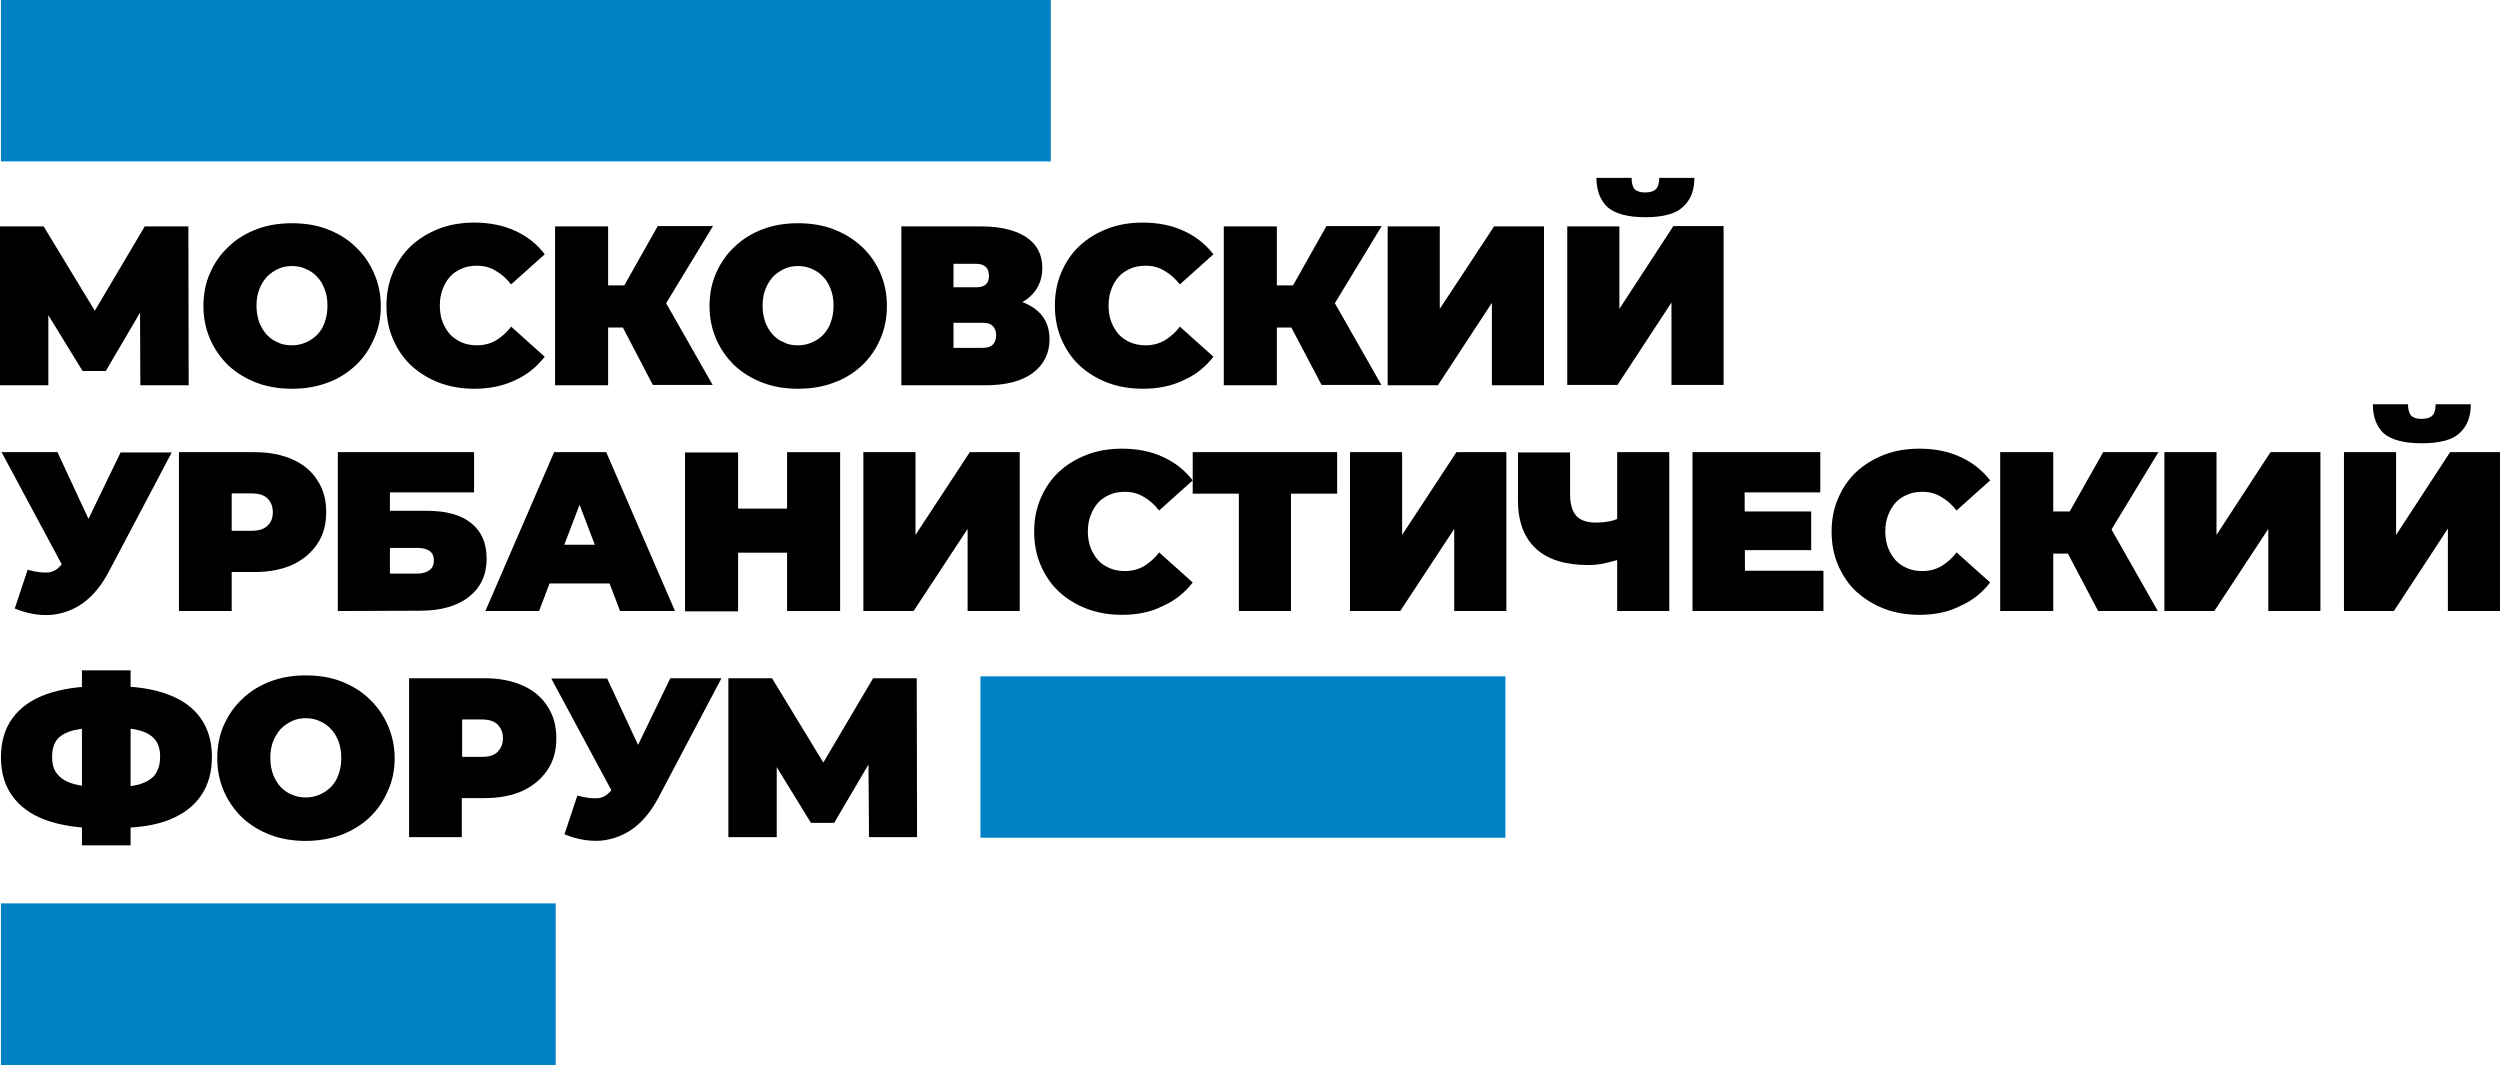 <svg width="169" height="72" viewBox="0 0 169 72" fill="none" xmlns="http://www.w3.org/2000/svg">
<g clip-path="url(#clip0_17_8)">
<path d="M12.734 15.305H9.784L6.409 21.006L2.95 15.305H0V26.044H3.268V21.306L5.582 25.079H7.152L9.466 21.135L9.487 26.044H12.755L12.734 15.305Z" fill="black"/>
<path d="M19.737 23.343C20.077 23.343 20.374 23.278 20.671 23.15C20.968 23.021 21.223 22.85 21.435 22.635C21.669 22.399 21.838 22.121 21.945 21.799C22.072 21.456 22.136 21.092 22.136 20.663C22.136 20.235 22.072 19.87 21.945 19.549C21.817 19.206 21.648 18.927 21.435 18.713C21.223 18.477 20.968 18.305 20.671 18.177C20.395 18.048 20.077 17.984 19.737 17.984C19.398 17.984 19.079 18.048 18.804 18.177C18.528 18.305 18.273 18.477 18.04 18.713C17.827 18.948 17.657 19.227 17.53 19.549C17.403 19.87 17.339 20.256 17.339 20.663C17.339 21.071 17.403 21.456 17.53 21.799C17.657 22.121 17.827 22.399 18.04 22.635C18.273 22.871 18.506 23.043 18.804 23.15C19.079 23.3 19.398 23.343 19.737 23.343ZM19.737 26.279C18.867 26.279 18.082 26.151 17.339 25.872C16.618 25.593 15.981 25.207 15.45 24.715C14.92 24.2 14.495 23.6 14.198 22.914C13.901 22.228 13.752 21.478 13.752 20.685C13.752 19.87 13.901 19.12 14.198 18.456C14.495 17.77 14.92 17.169 15.45 16.676C15.981 16.162 16.618 15.776 17.339 15.498C18.082 15.219 18.867 15.09 19.737 15.09C20.608 15.09 21.414 15.219 22.136 15.498C22.857 15.776 23.494 16.162 24.024 16.676C24.555 17.169 24.98 17.77 25.277 18.456C25.574 19.141 25.744 19.87 25.744 20.685C25.744 21.499 25.595 22.228 25.277 22.914C24.98 23.6 24.576 24.2 24.024 24.715C23.494 25.207 22.857 25.615 22.136 25.872C21.393 26.151 20.608 26.279 19.737 26.279Z" fill="black"/>
<path d="M32.068 26.279C31.219 26.279 30.434 26.151 29.691 25.872C28.969 25.593 28.333 25.207 27.802 24.715C27.271 24.221 26.868 23.621 26.571 22.935C26.274 22.25 26.125 21.499 26.125 20.663C26.125 19.827 26.274 19.077 26.571 18.391C26.868 17.705 27.271 17.105 27.802 16.612C28.333 16.119 28.969 15.733 29.691 15.455C30.413 15.176 31.219 15.047 32.068 15.047C33.108 15.047 34.042 15.24 34.827 15.605C35.633 15.969 36.313 16.505 36.822 17.191L34.551 19.227C34.233 18.82 33.893 18.52 33.511 18.305C33.129 18.07 32.705 17.962 32.238 17.962C31.856 17.962 31.516 18.027 31.219 18.155C30.922 18.284 30.646 18.456 30.434 18.691C30.222 18.927 30.052 19.206 29.924 19.549C29.797 19.87 29.733 20.235 29.733 20.663C29.733 21.071 29.797 21.456 29.924 21.778C30.052 22.099 30.222 22.378 30.434 22.614C30.667 22.85 30.922 23.021 31.219 23.15C31.516 23.278 31.856 23.343 32.238 23.343C32.705 23.343 33.129 23.235 33.511 23.021C33.893 22.785 34.254 22.485 34.551 22.078L36.822 24.114C36.291 24.8 35.633 25.336 34.827 25.701C34.02 26.086 33.108 26.279 32.068 26.279Z" fill="black"/>
<path d="M44.696 21.049L41.406 20.706L44.462 15.283H48.198L44.696 21.049ZM40.069 22.164V19.291H44.102V22.142H40.069V22.164ZM37.523 26.044V15.305H41.109V26.044H37.523ZM44.144 26.044L41.512 21.006L44.356 19.313L48.176 26.022H44.144V26.044Z" fill="black"/>
<path d="M53.949 23.343C54.289 23.343 54.586 23.278 54.883 23.15C55.18 23.021 55.435 22.85 55.647 22.635C55.859 22.399 56.05 22.121 56.157 21.799C56.284 21.456 56.347 21.092 56.347 20.663C56.347 20.235 56.284 19.87 56.157 19.549C56.029 19.206 55.859 18.927 55.647 18.713C55.435 18.477 55.18 18.305 54.883 18.177C54.607 18.048 54.289 17.984 53.949 17.984C53.61 17.984 53.291 18.048 53.016 18.177C52.74 18.305 52.485 18.477 52.251 18.713C52.039 18.948 51.869 19.227 51.742 19.549C51.615 19.87 51.551 20.256 51.551 20.663C51.551 21.071 51.615 21.456 51.742 21.799C51.869 22.121 52.039 22.399 52.251 22.635C52.485 22.871 52.718 23.043 53.016 23.15C53.291 23.3 53.61 23.343 53.949 23.343ZM53.949 26.279C53.079 26.279 52.294 26.151 51.551 25.872C50.83 25.593 50.193 25.207 49.662 24.715C49.132 24.2 48.707 23.6 48.41 22.914C48.113 22.228 47.964 21.478 47.964 20.685C47.964 19.87 48.113 19.12 48.41 18.456C48.707 17.77 49.132 17.169 49.662 16.676C50.193 16.162 50.83 15.776 51.551 15.498C52.294 15.219 53.079 15.09 53.949 15.09C54.819 15.09 55.626 15.219 56.347 15.498C57.069 15.776 57.706 16.162 58.258 16.676C58.788 17.169 59.213 17.77 59.51 18.456C59.807 19.141 59.955 19.87 59.955 20.685C59.955 21.499 59.807 22.228 59.51 22.914C59.213 23.6 58.809 24.2 58.258 24.715C57.727 25.207 57.09 25.615 56.347 25.872C55.626 26.151 54.819 26.279 53.949 26.279Z" fill="black"/>
<path d="M64.455 19.42H65.983C66.28 19.42 66.513 19.356 66.641 19.227C66.789 19.099 66.853 18.906 66.853 18.648C66.853 18.391 66.789 18.177 66.641 18.048C66.492 17.898 66.28 17.834 65.983 17.834H64.455V19.42ZM64.455 23.514H66.45C66.747 23.514 66.959 23.45 67.108 23.3C67.256 23.15 67.341 22.935 67.341 22.657C67.341 22.378 67.256 22.185 67.108 22.035C66.959 21.885 66.747 21.821 66.45 21.821H64.455V23.514ZM60.932 26.044V15.305H66.322C67.638 15.305 68.657 15.562 69.379 16.033C70.1 16.526 70.461 17.212 70.461 18.113C70.461 18.991 70.121 19.677 69.463 20.192C68.805 20.685 67.893 20.942 66.768 20.942L67.065 20.106C68.275 20.106 69.209 20.342 69.909 20.835C70.588 21.306 70.949 22.014 70.949 22.935C70.949 23.878 70.567 24.65 69.824 25.207C69.081 25.765 67.999 26.044 66.619 26.044H60.932Z" fill="black"/>
<path d="M77.252 26.279C76.403 26.279 75.618 26.151 74.875 25.872C74.153 25.593 73.517 25.207 72.986 24.715C72.456 24.221 72.052 23.621 71.755 22.935C71.458 22.25 71.31 21.499 71.31 20.663C71.31 19.827 71.458 19.077 71.755 18.391C72.052 17.705 72.456 17.105 72.986 16.612C73.517 16.119 74.153 15.733 74.875 15.455C75.597 15.176 76.403 15.047 77.252 15.047C78.292 15.047 79.226 15.24 80.011 15.605C80.817 15.969 81.497 16.505 82.027 17.191L79.756 19.227C79.438 18.82 79.099 18.52 78.716 18.305C78.334 18.07 77.91 17.962 77.443 17.962C77.061 17.962 76.722 18.027 76.424 18.155C76.127 18.284 75.851 18.456 75.639 18.691C75.427 18.927 75.257 19.206 75.13 19.549C75.002 19.87 74.939 20.235 74.939 20.663C74.939 21.071 75.002 21.456 75.13 21.778C75.257 22.099 75.427 22.378 75.639 22.614C75.851 22.85 76.127 23.021 76.424 23.15C76.722 23.278 77.061 23.343 77.443 23.343C77.91 23.343 78.334 23.235 78.716 23.021C79.099 22.785 79.459 22.485 79.756 22.078L82.027 24.114C81.497 24.8 80.839 25.336 80.011 25.701C79.226 26.086 78.313 26.279 77.252 26.279Z" fill="black"/>
<path d="M89.901 21.049L86.612 20.706L89.668 15.283H93.403L89.901 21.049ZM85.275 22.164V19.291H89.307V22.142H85.275V22.164ZM82.728 26.044V15.305H86.315V26.044H82.728ZM89.35 26.044L86.697 21.006L89.562 19.313L93.382 26.022H89.35V26.044Z" fill="black"/>
<path d="M93.806 26.044V15.305H97.329V20.878L101.001 15.305H104.375V26.044H100.852V20.47L97.202 26.044H93.806Z" fill="black"/>
<path d="M111.23 14.683C110.021 14.683 109.172 14.447 108.662 13.997C108.174 13.525 107.92 12.882 107.92 12.025H110.297C110.297 12.368 110.36 12.604 110.488 12.775C110.636 12.925 110.87 13.011 111.209 13.011C111.57 13.011 111.803 12.925 111.952 12.775C112.101 12.604 112.164 12.368 112.164 12.025H114.541C114.541 12.882 114.286 13.525 113.756 13.997C113.289 14.447 112.44 14.683 111.23 14.683ZM105.946 26.044V15.305H109.469V20.878L113.119 15.283H116.515V26.022H112.992V20.449L109.342 26.022H105.946V26.044Z" fill="black"/>
<path d="M5.051 39.783L0.106 30.566H3.884L7.003 37.275L5.051 39.783ZM1.867 38.519C2.504 38.69 2.992 38.733 3.332 38.69C3.693 38.626 3.99 38.411 4.266 38.026L4.775 37.297L5.072 36.954L8.15 30.588H11.609L7.343 38.669C6.876 39.547 6.324 40.233 5.666 40.726C5.03 41.198 4.308 41.477 3.502 41.562C2.716 41.627 1.867 41.498 0.997 41.134L1.867 38.519Z" fill="black"/>
<path d="M15.663 37.533L14.071 35.882H16.979C17.467 35.882 17.849 35.775 18.082 35.539C18.337 35.303 18.443 35.003 18.443 34.617C18.443 34.232 18.316 33.932 18.082 33.696C17.849 33.46 17.488 33.353 16.979 33.353H14.071L15.663 31.702V37.533ZM12.097 41.305V30.566H17.212C18.209 30.566 19.058 30.738 19.78 31.059C20.502 31.381 21.075 31.852 21.457 32.474C21.86 33.074 22.051 33.782 22.051 34.617C22.051 35.453 21.86 36.161 21.457 36.761C21.053 37.361 20.502 37.833 19.78 38.176C19.058 38.497 18.209 38.669 17.212 38.669H14.071L15.663 37.125V41.305H12.097Z" fill="black"/>
<path d="M26.359 38.776H28.205C28.566 38.776 28.842 38.69 29.033 38.54C29.245 38.39 29.33 38.176 29.33 37.876C29.33 37.318 28.948 37.04 28.205 37.04H26.359V38.776ZM22.836 41.305V30.566H32.047V33.288H26.359V34.532H28.884C30.179 34.532 31.177 34.81 31.856 35.368C32.556 35.925 32.896 36.718 32.896 37.768C32.896 38.862 32.492 39.719 31.707 40.341C30.922 40.962 29.818 41.284 28.418 41.284L22.836 41.305Z" fill="black"/>
<path d="M35.57 39.44L36.483 36.825H41.385L42.298 39.44H35.57ZM32.811 41.305L37.459 30.566H40.982L45.63 41.305H41.916L38.478 32.281H39.878L36.44 41.305H32.811Z" fill="black"/>
<path d="M49.641 37.361V34.382H53.44V37.361H49.641ZM46.309 41.327V30.588H49.896V41.327H46.309ZM56.793 30.566V41.305H53.207V30.566H56.793Z" fill="black"/>
<path d="M58.364 41.305V30.566H61.887V36.161L65.558 30.566H68.933V41.305H65.41V35.754L61.76 41.305H58.364Z" fill="black"/>
<path d="M75.852 41.562C75.003 41.562 74.218 41.434 73.475 41.155C72.753 40.876 72.116 40.491 71.586 39.998C71.055 39.505 70.652 38.904 70.355 38.218C70.058 37.533 69.909 36.782 69.909 35.946C69.909 35.11 70.058 34.36 70.355 33.674C70.652 32.988 71.055 32.388 71.586 31.895C72.116 31.402 72.753 31.016 73.475 30.738C74.196 30.459 75.003 30.33 75.852 30.33C76.892 30.33 77.825 30.523 78.611 30.888C79.417 31.252 80.096 31.788 80.627 32.474L78.356 34.51C78.038 34.103 77.698 33.803 77.316 33.589C76.934 33.353 76.51 33.246 76.043 33.246C75.661 33.246 75.321 33.31 75.024 33.438C74.727 33.567 74.451 33.739 74.239 33.974C74.026 34.21 73.857 34.489 73.729 34.832C73.602 35.153 73.538 35.518 73.538 35.925C73.538 36.332 73.602 36.697 73.729 37.04C73.857 37.361 74.026 37.64 74.239 37.876C74.451 38.111 74.727 38.283 75.024 38.411C75.321 38.54 75.661 38.604 76.043 38.604C76.51 38.604 76.934 38.497 77.316 38.283C77.698 38.047 78.059 37.747 78.356 37.34L80.627 39.376C80.096 40.062 79.438 40.598 78.611 40.962C77.825 41.369 76.913 41.562 75.852 41.562Z" fill="black"/>
<path d="M83.747 41.305V32.603L84.532 33.374H80.627V30.566H90.39V33.374H86.506L87.27 32.603V41.305H83.747Z" fill="black"/>
<path d="M91.26 41.305V30.566H94.783V36.161L98.454 30.566H101.829V41.305H98.306V35.754L94.656 41.305H91.26Z" fill="black"/>
<path d="M109.32 41.305V30.566H112.843V41.305H109.32ZM109.787 37.704C109.32 37.876 108.896 37.983 108.514 38.069C108.132 38.154 107.75 38.197 107.389 38.197C105.818 38.197 104.63 37.833 103.823 37.083C103.017 36.332 102.614 35.239 102.614 33.824V30.588H106.137V33.417C106.137 34.082 106.285 34.553 106.561 34.875C106.837 35.175 107.283 35.325 107.856 35.325C108.259 35.325 108.599 35.282 108.917 35.218C109.235 35.132 109.49 35.025 109.702 34.875L109.787 37.704Z" fill="black"/>
<path d="M117.958 38.583H123.264V41.305H114.414V30.566H123.052V33.288H117.937L117.958 38.583ZM122.436 34.575V37.19H117.704V34.575H122.436Z" fill="black"/>
<path d="M129.758 41.562C128.909 41.562 128.124 41.434 127.381 41.155C126.66 40.876 126.044 40.491 125.493 39.998C124.962 39.505 124.559 38.904 124.262 38.218C123.964 37.533 123.816 36.782 123.816 35.946C123.816 35.11 123.964 34.36 124.262 33.674C124.559 32.988 124.962 32.388 125.493 31.895C126.023 31.402 126.66 31.016 127.381 30.738C128.103 30.459 128.909 30.33 129.758 30.33C130.798 30.33 131.732 30.523 132.517 30.888C133.324 31.252 134.003 31.788 134.534 32.474L132.263 34.51C131.944 34.103 131.605 33.803 131.223 33.589C130.841 33.353 130.416 33.246 129.949 33.246C129.567 33.246 129.228 33.31 128.931 33.438C128.634 33.567 128.358 33.739 128.145 33.974C127.933 34.21 127.763 34.489 127.636 34.832C127.509 35.153 127.445 35.518 127.445 35.925C127.445 36.332 127.509 36.697 127.636 37.04C127.763 37.361 127.933 37.64 128.145 37.876C128.358 38.111 128.634 38.283 128.931 38.411C129.228 38.54 129.567 38.604 129.949 38.604C130.416 38.604 130.841 38.497 131.223 38.283C131.605 38.047 131.966 37.747 132.263 37.34L134.534 39.376C134.003 40.062 133.345 40.598 132.517 40.962C131.732 41.369 130.798 41.562 129.758 41.562Z" fill="black"/>
<path d="M142.408 36.332L139.118 35.989L142.174 30.566H145.909L142.408 36.332ZM137.781 37.425V34.575H141.813V37.425H137.781ZM135.213 41.305V30.566H138.8V41.305H135.213ZM141.835 41.305L139.182 36.268L142.047 34.575L145.867 41.305H141.835Z" fill="black"/>
<path d="M146.312 41.305V30.566H149.836V36.161L153.486 30.566H156.86V41.305H153.337V35.754L149.687 41.305H146.312Z" fill="black"/>
<path d="M163.716 29.966C162.506 29.966 161.657 29.73 161.147 29.302C160.659 28.852 160.405 28.187 160.405 27.33H162.782C162.782 27.672 162.845 27.908 162.973 28.08C163.121 28.23 163.355 28.316 163.694 28.316C164.055 28.316 164.289 28.23 164.437 28.08C164.586 27.908 164.649 27.672 164.649 27.33H167.026C167.026 28.187 166.772 28.83 166.241 29.302C165.774 29.73 164.925 29.966 163.716 29.966ZM158.452 41.305V30.566H161.975V36.161L165.626 30.566H169V41.305H165.477V35.732L161.827 41.305H158.452Z" fill="black"/>
<path d="M5.539 57.146V45.313H8.829V57.146H5.539ZM7.11 53.223H7.279H7.428C8.256 53.223 8.914 53.159 9.402 53.03C9.89 52.88 10.251 52.666 10.484 52.366C10.696 52.066 10.824 51.658 10.824 51.165C10.824 50.672 10.717 50.286 10.484 50.008C10.251 49.708 9.89 49.493 9.38 49.365C8.892 49.236 8.256 49.172 7.47 49.172H7.279H7.088C6.218 49.172 5.518 49.236 4.987 49.365C4.478 49.493 4.096 49.708 3.862 49.986C3.629 50.286 3.523 50.672 3.523 51.187C3.523 51.701 3.65 52.087 3.926 52.387C4.181 52.687 4.584 52.901 5.115 53.03C5.645 53.159 6.303 53.223 7.11 53.223ZM6.791 55.988C5.327 55.988 4.096 55.795 3.077 55.431C2.08 55.066 1.337 54.509 0.828 53.802C0.318 53.094 0.063 52.215 0.063 51.187C0.063 50.158 0.318 49.279 0.828 48.572C1.337 47.864 2.08 47.307 3.098 46.943C4.117 46.578 5.327 46.385 6.812 46.385H7.067H7.492H7.725C9.168 46.385 10.378 46.578 11.354 46.943C12.331 47.307 13.073 47.843 13.583 48.572C14.071 49.279 14.325 50.136 14.325 51.165C14.325 52.173 14.092 53.051 13.604 53.759C13.137 54.466 12.415 55.023 11.46 55.409C10.505 55.795 9.338 55.967 7.916 55.967H7.619H7.131L6.791 55.988Z" fill="black"/>
<path d="M20.672 53.909C21.011 53.909 21.308 53.845 21.605 53.716C21.902 53.587 22.157 53.416 22.369 53.202C22.603 52.966 22.773 52.687 22.879 52.366C23.006 52.023 23.07 51.658 23.07 51.23C23.07 50.801 23.006 50.436 22.879 50.115C22.751 49.772 22.581 49.493 22.369 49.279C22.157 49.043 21.902 48.872 21.605 48.743C21.329 48.614 21.011 48.55 20.672 48.55C20.332 48.55 20.014 48.614 19.738 48.743C19.462 48.872 19.207 49.043 18.974 49.279C18.761 49.515 18.592 49.793 18.464 50.115C18.337 50.436 18.273 50.822 18.273 51.23C18.273 51.637 18.337 52.023 18.464 52.366C18.592 52.687 18.761 52.966 18.974 53.202C19.207 53.437 19.441 53.609 19.738 53.716C20.014 53.845 20.332 53.909 20.672 53.909ZM20.672 56.846C19.801 56.846 19.016 56.717 18.273 56.438C17.552 56.16 16.915 55.774 16.384 55.281C15.854 54.766 15.429 54.166 15.132 53.48C14.835 52.794 14.687 52.044 14.687 51.251C14.687 50.436 14.835 49.686 15.132 49.022C15.429 48.336 15.854 47.736 16.384 47.243C16.915 46.728 17.552 46.342 18.273 46.064C19.016 45.785 19.801 45.656 20.672 45.656C21.542 45.656 22.348 45.785 23.07 46.064C23.791 46.342 24.428 46.728 24.959 47.243C25.489 47.736 25.914 48.336 26.211 49.022C26.508 49.686 26.678 50.436 26.678 51.251C26.678 52.066 26.529 52.794 26.211 53.48C25.914 54.166 25.51 54.766 24.959 55.281C24.428 55.774 23.791 56.16 23.07 56.438C22.348 56.695 21.542 56.846 20.672 56.846Z" fill="black"/>
<path d="M31.241 52.816L29.649 51.165H32.556C33.044 51.165 33.426 51.058 33.639 50.822C33.872 50.587 33.999 50.286 33.999 49.901C33.999 49.515 33.872 49.215 33.639 48.979C33.405 48.743 33.044 48.636 32.556 48.636H29.649L31.241 46.985V52.816ZM27.654 56.588V45.849H32.769C33.766 45.849 34.615 46.021 35.337 46.342C36.058 46.664 36.631 47.136 37.013 47.757C37.416 48.357 37.608 49.086 37.608 49.901C37.608 50.736 37.416 51.444 37.013 52.044C36.61 52.644 36.058 53.116 35.337 53.459C34.615 53.78 33.766 53.952 32.769 53.952H29.628L31.219 52.408V56.588H27.654Z" fill="black"/>
<path d="M42.213 55.066L37.268 45.871H41.046L44.166 52.58L42.213 55.066ZM39.03 53.78C39.666 53.952 40.154 53.995 40.494 53.952C40.855 53.888 41.152 53.673 41.428 53.287L41.937 52.559L42.234 52.215L45.312 45.849H48.771L44.505 53.93C44.038 54.809 43.486 55.495 42.828 55.988C42.171 56.46 41.47 56.738 40.664 56.824C39.879 56.888 39.03 56.76 38.159 56.395L39.03 53.78Z" fill="black"/>
<path d="M49.238 56.588V45.849H52.188L56.454 52.859H54.883L59.022 45.849H61.972L61.993 56.588H58.746L58.703 50.822H59.213L56.39 55.624H54.819L51.87 50.822H52.506V56.588H49.238Z" fill="black"/>
<path d="M101.765 45.721H66.28V56.631H101.765V45.721Z" fill="#0080C5"/>
<path d="M37.565 61.068H0.063V72H37.565V61.068Z" fill="#0080C5"/>
<path d="M71.034 -0.021H0.063V10.91H71.034V-0.021Z" fill="#0080C5"/>
</g>
<defs>
<clipPath id="clip0_17_8">
<rect width="169" height="72" fill="white"/>
</clipPath>
</defs>
</svg>

